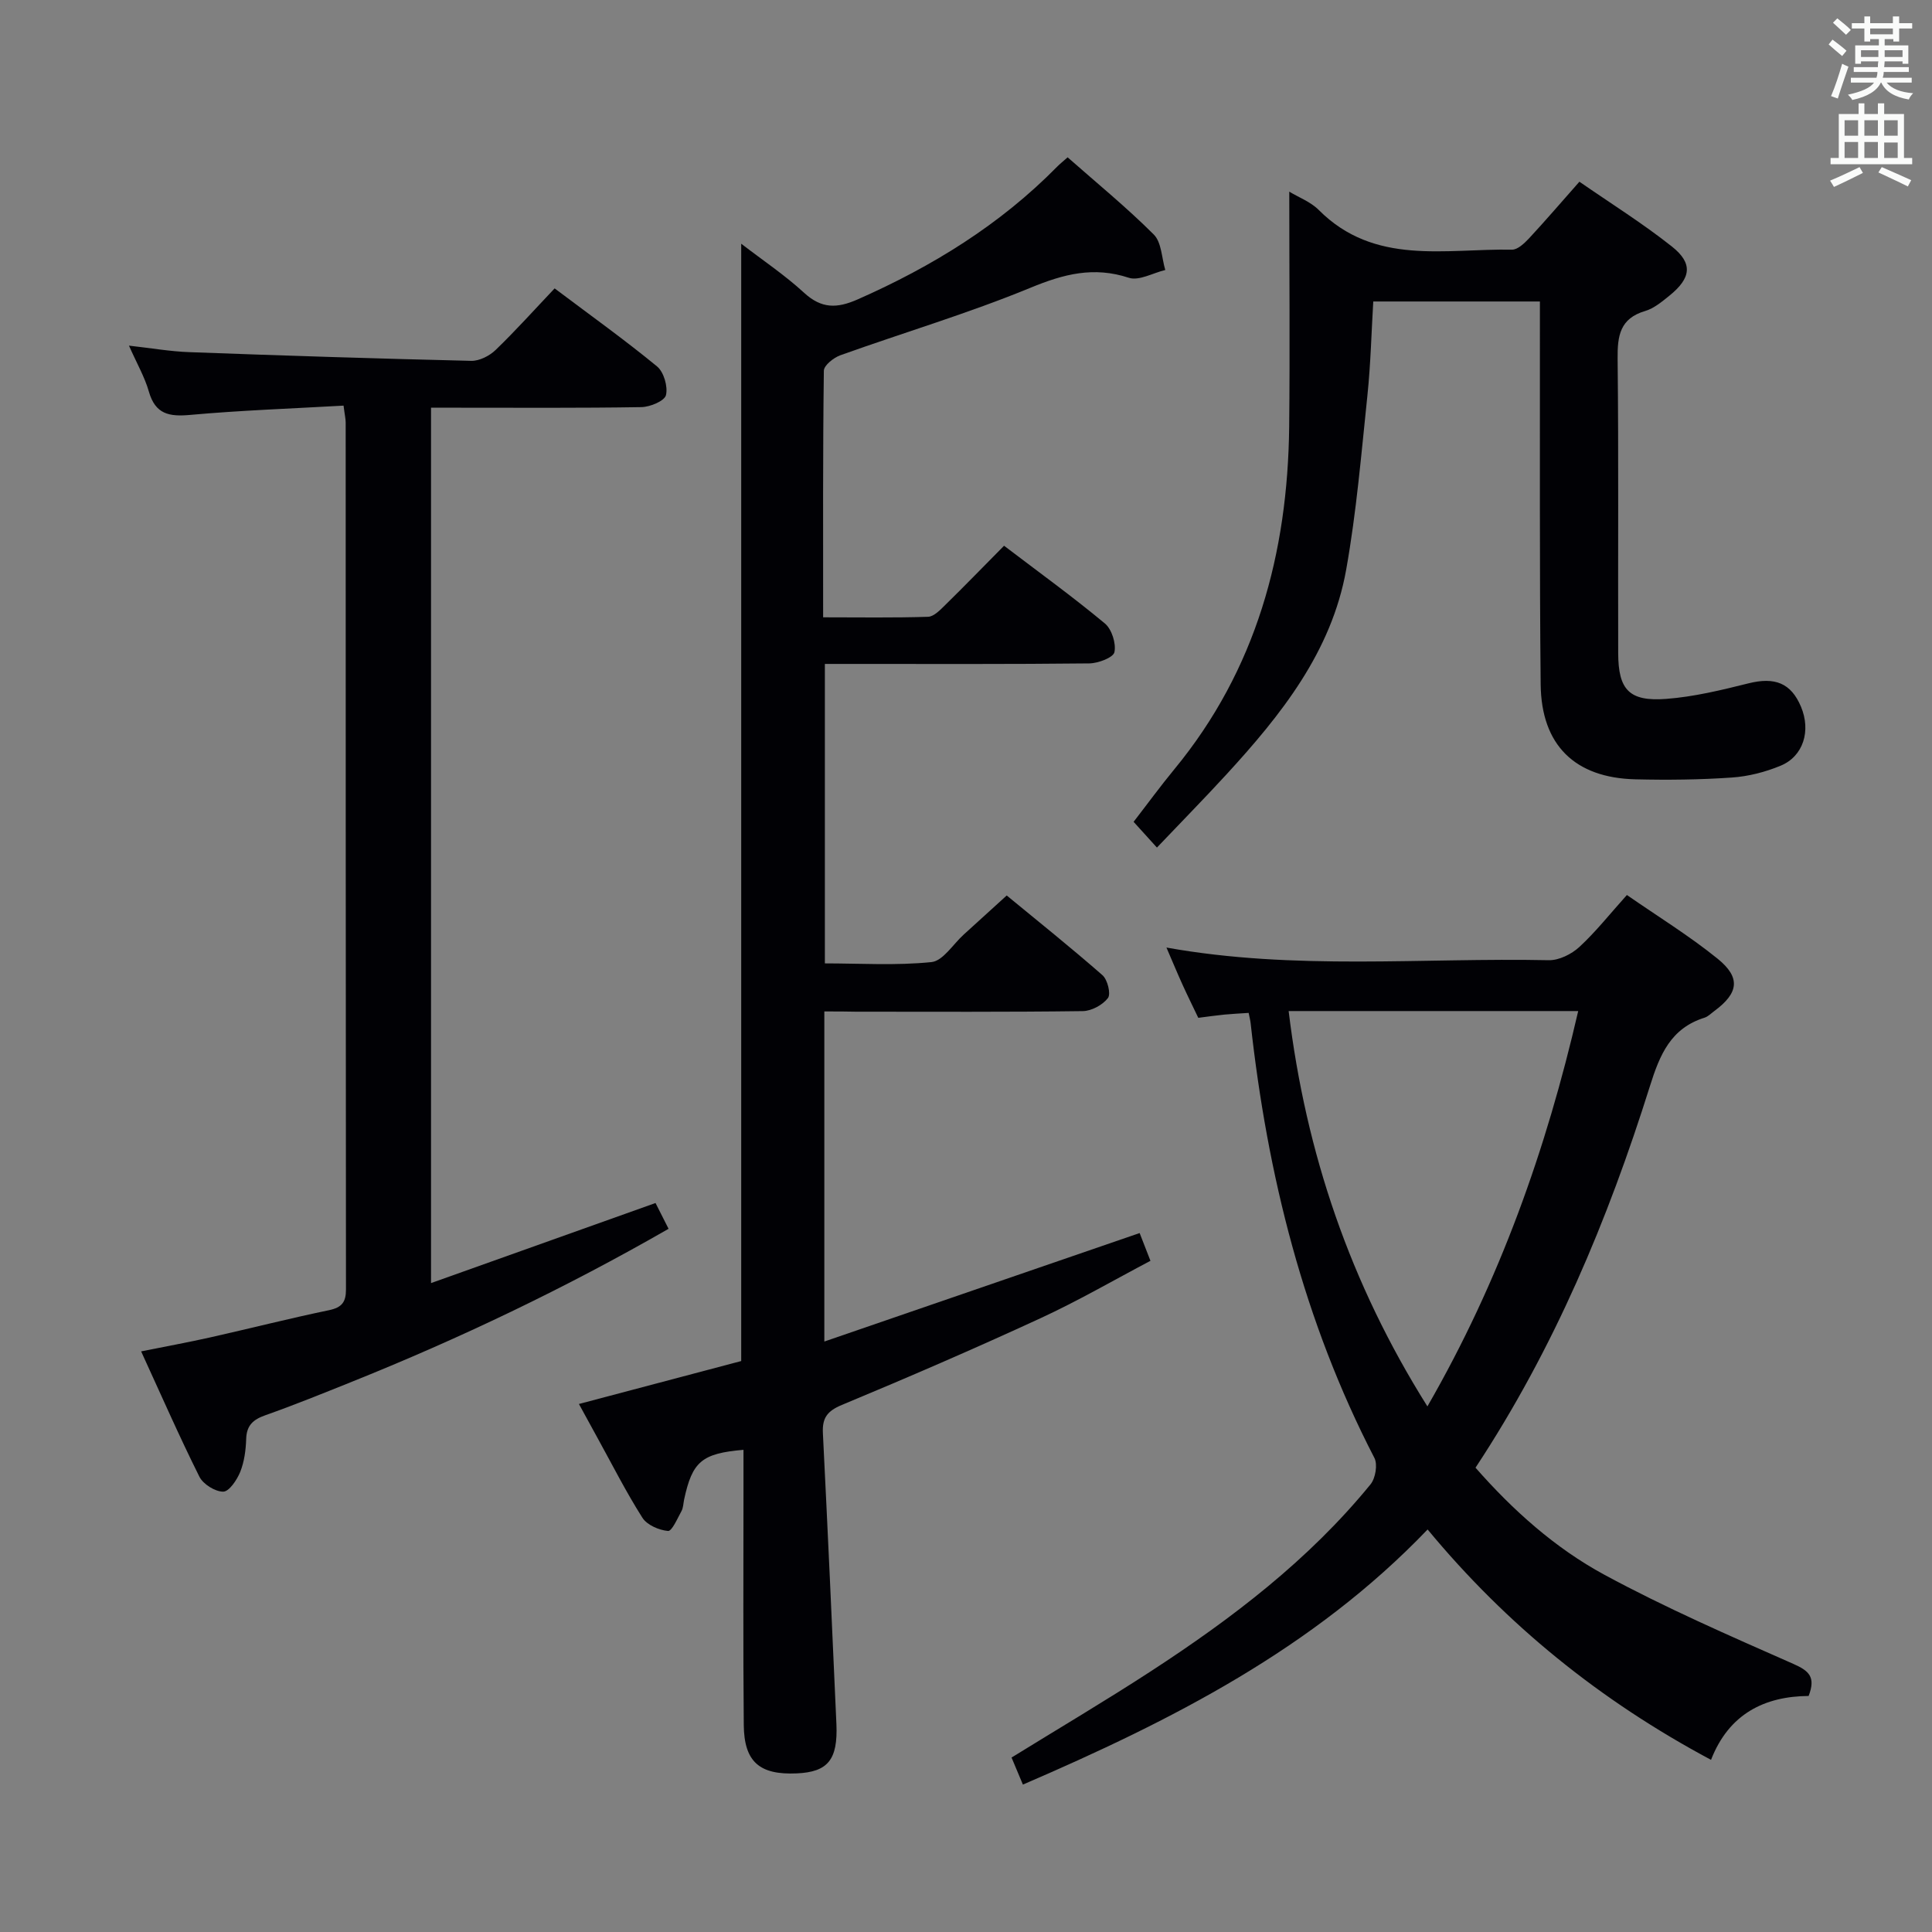<svg enable-background="new 0 0 400 400" viewBox="0 0 400 400" xmlns="http://www.w3.org/2000/svg"><rect x="0" y="0" width="400" height="400" fill="#808080" stroke="none"/><g fill="#010105"><path d="m170.67 209.41v68.34c21.97-7.56 43.37-14.93 65.28-22.46.56 1.42 1.26 3.22 2.24 5.75-7.58 3.99-15.02 8.31-22.8 11.9-13.57 6.26-27.3 12.2-41.1 17.94-3.03 1.26-4.07 2.7-3.92 5.81 1 20.08 1.92 40.16 2.8 60.25.32 7.42-1.78 9.93-8.2 10.22-7.71.35-10.91-2.37-10.98-10.03-.15-16.16-.06-32.32-.06-48.48 0-2.82 0-5.64 0-8.48-8.63.74-10.6 2.42-12.29 10.29-.17.81-.17 1.72-.56 2.42-.83 1.51-1.97 4.17-2.78 4.09-1.87-.17-4.34-1.23-5.3-2.74-3.38-5.32-6.23-10.97-9.28-16.5-1.27-2.31-2.53-4.62-3.86-7.05 11.5-3.04 22.63-5.99 33.6-8.89 0-77.17 0-153.91 0-231.33 4.5 3.46 9.04 6.5 13.01 10.15 3.62 3.32 6.79 3.28 11.12 1.37 15.38-6.79 29.44-15.43 41.29-27.48.57-.58 1.21-1.08 2.16-1.93 6.05 5.34 12.23 10.38 17.84 15.99 1.62 1.62 1.63 4.85 2.38 7.34-2.54.6-5.43 2.3-7.55 1.61-7.27-2.39-13.46-.78-20.34 2.06-12.86 5.3-26.26 9.28-39.38 13.98-1.39.5-3.4 2.09-3.42 3.2-.22 16.79-.15 33.59-.15 51.06 7.55 0 14.64.12 21.72-.11 1.22-.04 2.53-1.43 3.56-2.44 4.02-3.94 7.94-7.99 12.18-12.27 7.25 5.52 14.25 10.58 20.87 16.09 1.43 1.19 2.36 4.13 1.98 5.94-.23 1.12-3.36 2.31-5.2 2.33-16.33.18-32.65.11-48.98.11-1.8 0-3.6 0-5.77 0v62c7.3 0 14.74.48 22.07-.27 2.39-.25 4.46-3.69 6.67-5.69 2.83-2.56 5.66-5.14 8.91-8.1 6.35 5.23 13.22 10.72 19.83 16.51 1.05.92 1.77 3.87 1.13 4.72-1.09 1.43-3.39 2.68-5.2 2.71-15.66.21-31.32.12-46.98.12-1.97-.05-3.95-.05-6.54-.05z"/><path d="m211.78 369.48c-.91-2.15-1.6-3.8-2.35-5.6 9.78-6.04 19.47-11.76 28.9-17.9 16.79-10.93 32.66-23.02 45.42-38.66 1.03-1.26 1.51-4.12.8-5.48-14.63-28.29-22.15-58.56-25.62-90-.07-.63-.24-1.25-.41-2.13-1.8.12-3.42.2-5.02.35-1.64.16-3.28.4-5.41.67-1.02-2.15-2.18-4.48-3.26-6.86s-2.08-4.8-3.33-7.69c26.64 4.78 52.95 2.07 79.16 2.62 2.12.04 4.71-1.25 6.33-2.74 3.4-3.14 6.3-6.82 9.84-10.76 6.37 4.42 12.88 8.42 18.77 13.18 4.86 3.93 4.35 7.13-.64 10.82-.67.49-1.3 1.16-2.05 1.4-6.99 2.19-9.26 7.63-11.31 14.17-8.69 27.65-19.8 54.27-36.11 79 7.74 8.82 16.47 16.64 26.69 22.17 12.66 6.85 25.92 12.63 39.11 18.45 3.27 1.44 4.67 2.72 3.17 6.64-9.11.07-16.51 3.69-20.21 13.23-22.98-12.28-42.31-27.93-58.68-47.7-23.65 24.7-53.01 39.55-83.79 52.82zm83.75-78.3c15-26.03 24.61-53.21 31.22-81.85-20.14 0-39.74 0-59.95 0 3.57 29.41 12.72 56.38 28.73 81.85z"/><path d="m71.13 83.98c-10.89.62-21.34.98-31.73 1.92-4.38.4-7.24-.13-8.58-4.83-.85-2.99-2.46-5.76-4.12-9.51 4.58.51 8.55 1.21 12.53 1.35 19.44.72 38.89 1.34 58.33 1.8 1.69.04 3.79-1.03 5.06-2.26 4.18-4.03 8.06-8.37 12.21-12.74 7.54 5.67 14.56 10.69 21.21 16.16 1.4 1.16 2.27 4.17 1.84 5.94-.3 1.21-3.28 2.45-5.09 2.48-12.66.21-25.32.12-37.98.12-1.79 0-3.58 0-5.57 0v181.24c15.63-5.58 30.76-10.97 46.48-16.58.76 1.5 1.68 3.32 2.7 5.34-21.43 12.31-43.3 22.74-65.84 31.78-5.85 2.35-11.7 4.72-17.64 6.82-2.52.89-3.88 2.08-3.97 4.89-.07 2.3-.39 4.72-1.23 6.83-.67 1.66-2.3 4.09-3.52 4.1-1.68.01-4.16-1.54-4.94-3.1-4.15-8.31-7.88-16.83-12.06-25.94 4.92-.99 9.57-1.84 14.19-2.87 8.24-1.85 16.44-3.94 24.71-5.66 2.66-.56 3.52-1.67 3.51-4.32-.06-59.81-.05-119.62-.06-179.44 0-.79-.2-1.59-.44-3.52z"/><path d="m266.93 39.68c1.94 1.18 4.4 2.09 6.09 3.78 11.56 11.61 26.2 7.98 40.02 8.23 1.17.02 2.57-1.32 3.53-2.34 3.39-3.65 6.63-7.43 10.43-11.73 6.49 4.5 13.1 8.62 19.16 13.43 4.4 3.49 3.97 6.53-.52 10.16-1.54 1.24-3.2 2.64-5.03 3.18-5.22 1.54-5.75 5.13-5.7 9.88.22 20.32.06 40.64.12 60.96.02 7.59 2.28 10.04 9.92 9.47 5.73-.43 11.44-1.82 17.05-3.22 5.44-1.36 8.81-.09 10.88 4.85 2.09 4.98.49 10.26-4.24 12.21-3.17 1.31-6.67 2.21-10.08 2.44-6.63.46-13.32.53-19.97.37-12.52-.3-19.47-7.07-19.61-19.62-.25-24.32-.13-48.64-.16-72.95 0-1.98 0-3.97 0-6.36-11.5 0-22.72 0-34.5 0-.38 6.31-.53 12.9-1.21 19.43-1.26 12.04-2.27 24.15-4.39 36.05-3.03 17.04-13.48 30.1-24.81 42.45-4.59 5-9.35 9.84-14.38 15.13-1.89-2.09-3.21-3.55-4.83-5.33 2.81-3.63 5.52-7.35 8.44-10.89 16.97-20.6 23.47-44.73 23.77-70.88.17-16.13.02-32.24.02-48.7z"/></g><path d="m378.6 9.2.8-1c.9.7 1.9 1.4 2.9 2.3l-.9 1.1c-1.1-.9-2-1.7-2.8-2.4zm.5 10.7c.9-2.1 1.6-4.3 2.3-6.7.4.2.8.4 1.3.6-.7 2.1-1.5 4.3-2.2 6.6zm.4-15.2.9-.9c1 .8 2 1.6 2.8 2.4l-1 1c-1-.9-1.9-1.8-2.7-2.5zm12.5-1.3h1.2v1.4h2.7v1.1h-2.7v2.7h-1.2v-.5h-1.8v1.3h4.9v3.8h-1.2v-.5h-3.7c0 .4-.1.9-.1 1.2h5.1v1h-5.2c0 .5-.1.9-.2 1.2h6v1h-5.2c1.1 1.3 2.9 2 5.5 2.2-.4.4-.7.8-.9 1.3-2.9-.5-4.8-1.6-5.7-3.5h-.1c-.8 1.7-2.7 2.9-5.9 3.6-.2-.4-.6-.8-.9-1.1 2.8-.6 4.6-1.4 5.4-2.5h-4.8v-1h5.3c.1-.3.2-.7.2-1.2h-4.9v-1h5c0-.4 0-.8.1-1.2h-3.6v.5h-1.2v-3.8h4.9v-1.3h-1.8v.5h-1.2v-2.7h-2.6v-1.1h2.6v-1.4h1.2v1.4h4.7v-1.4zm-6.7 8.4h3.6c0-.4 0-.9 0-1.4h-3.6zm1.9-4.7h4.7v-1.2h-4.7zm6.7 3.3h-3.7v1.4h3.7z" fill="#fafbfa"/><path d="m384.7 21.4h1.3v2.2h2.8v-2.2h1.3v2.2h4.1v9.1h1.7v1.3h-16.9v-1.3h1.7v-9.1h4.1v-2.2zm.3 13.2.7 1.2c-1.8.9-3.8 1.9-6 2.9-.2-.4-.5-.8-.8-1.3 2.4-1 4.4-2 6.1-2.8zm-3.1-6.5h2.8v-3.2h-2.8zm0 4.6h2.8v-3.3h-2.8zm4.1-4.6h2.8v-3.2h-2.8zm0 4.6h2.8v-3.3h-2.8zm3.6 1.9c2.1.9 4.1 1.8 6.1 2.7l-.7 1.3c-2.2-1.1-4.2-2-6.1-2.9zm3.3-9.7h-2.8v3.2h2.8zm-2.8 7.8h2.8v-3.2h-2.8z" fill="#fafbfa"/></svg>